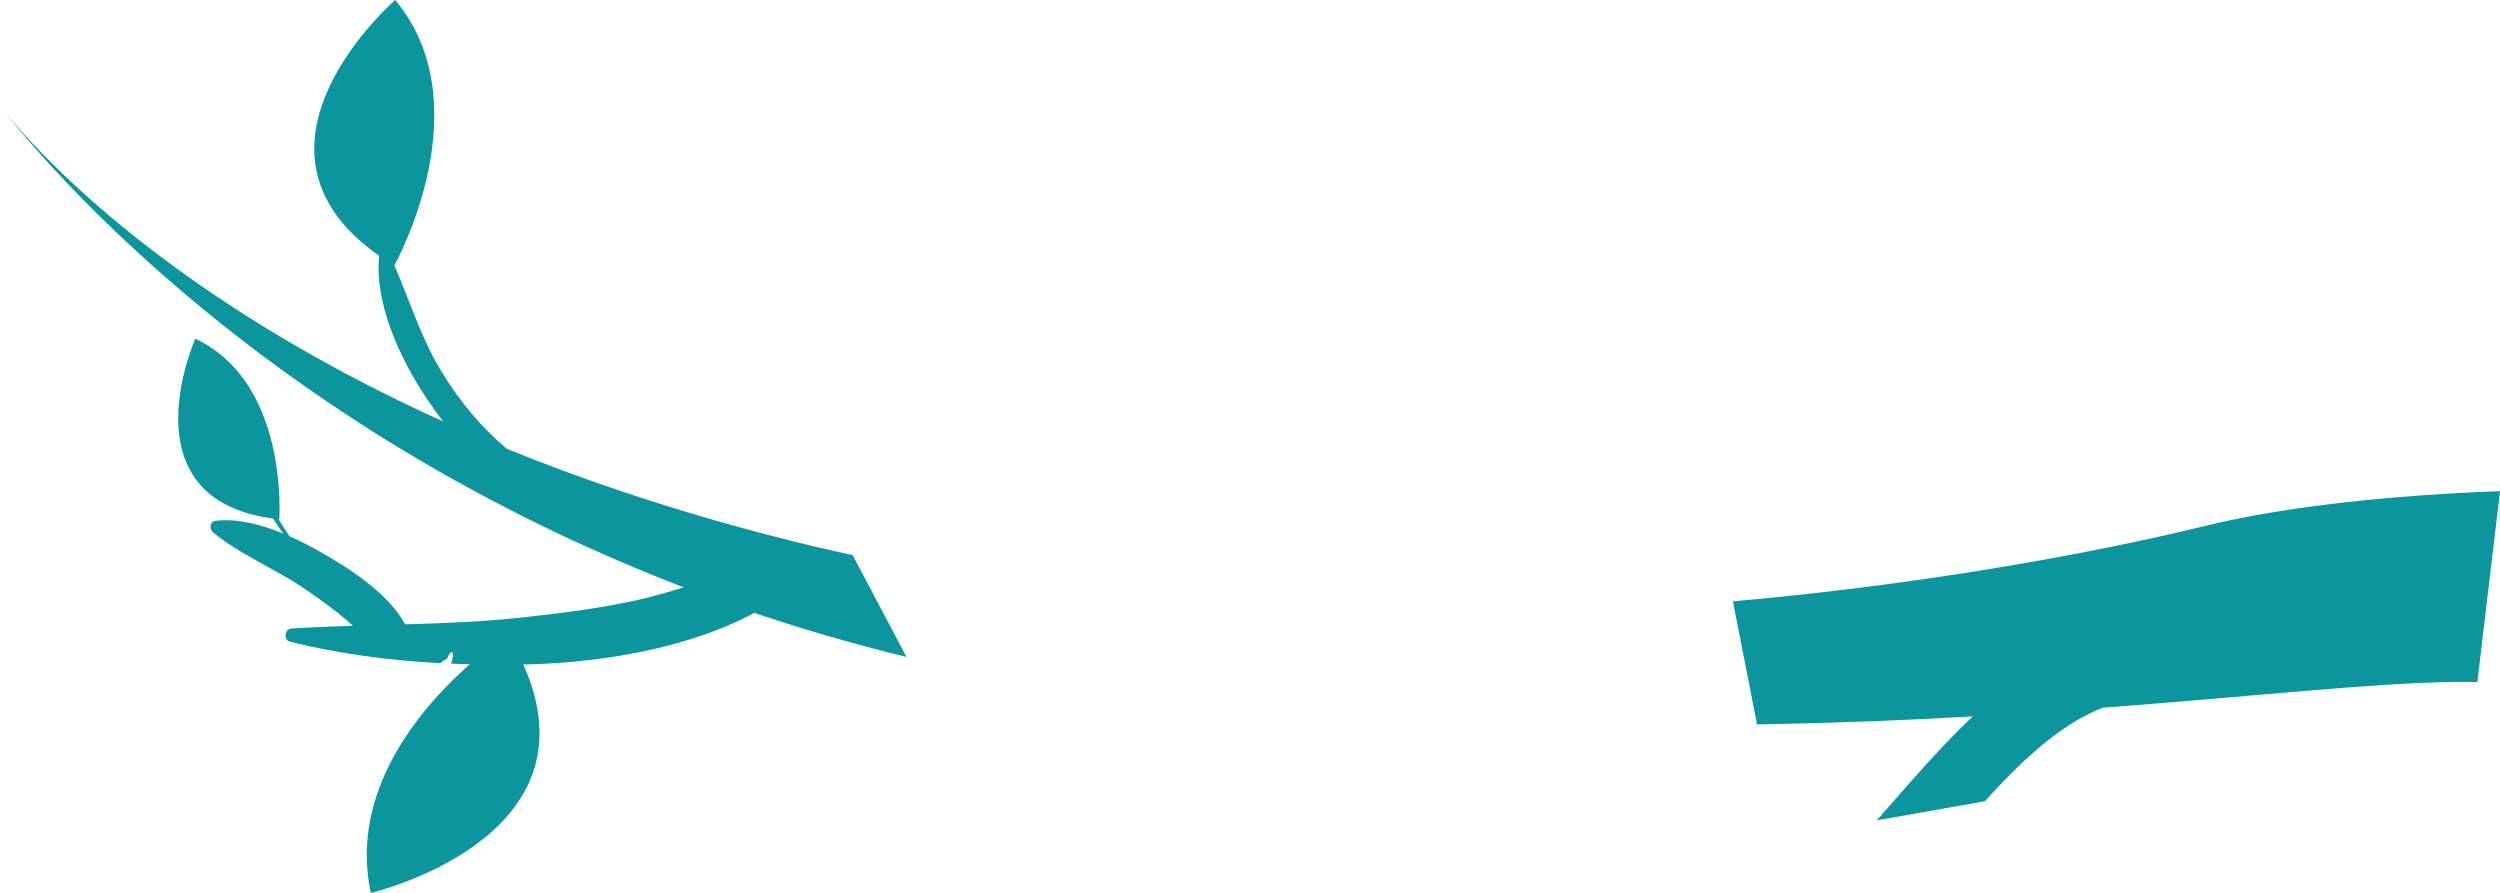 <svg version="1.1" id="图层_1" x="0px" y="0px" width="145.781px" height="52.067px" viewBox="0 0 145.781 52.067" enable-background="new 0 0 145.781 52.067" xml:space="preserve" xmlns="http://www.w3.org/2000/svg" xmlns:xlink="http://www.w3.org/1999/xlink" xmlns:xml="http://www.w3.org/XML/1998/namespace">
  <path fill="#0D959D" d="M52.86,38.309c-3.097-0.757-6.056-1.62-8.871-2.57c-1.587,0.851-3.374,1.488-5.223,1.955l-0.005,0.001
	c-0.15,0.038-0.3,0.074-0.45,0.11c-0.006,0.001-0.011,0.003-0.015,0.004c-2.421,0.569-4.93,0.852-7.232,0.925
	c-0.137,0.005-0.275,0.007-0.412,0.012c-0.046,0.001-0.092,0-0.137,0.001c4.568,10.178-8.892,13.321-8.892,13.321
	c-1.288-5.987,2.984-10.871,5.765-13.333c-0.359-0.014-0.718-0.022-1.077-0.038c0.241-0.754,0.019-0.94-0.271-0.224
	c-0.008-0.016-0.017-0.03-0.024-0.046c0,0-0.033,0.021-0.087,0.057c-0.06,0.041-0.153,0.105-0.27,0.189
	c-2.954-0.161-5.905-0.548-8.752-1.254c-0.377-0.093-0.317-0.743,0.072-0.77c1.198-0.076,2.4-0.122,3.601-0.159
	c-0.115-0.108-0.231-0.216-0.352-0.317c-0.801-0.676-1.662-1.295-2.528-1.883c-1.682-1.141-3.728-1.958-5.275-3.249
	c-0.231-0.19-0.198-0.634,0.148-0.673c1.274-0.146,2.667,0.219,3.952,0.751c-0.2-0.27-0.402-0.563-0.605-0.88
	c-8.697-1.164-4.533-10.488-4.533-10.488c0.164,0.076,0.32,0.158,0.474,0.243c4.681,2.621,4.468,9.422,4.427,10.211
	c0,0.001,0,0.002,0,0.002c-0.002,0.048-0.006,0.077-0.006,0.077c-0.012-0.002-0.024-0.003-0.037-0.005
	c0.217,0.362,0.432,0.695,0.645,0.995c0.628,0.279,1.228,0.592,1.766,0.896c1.708,0.963,4,2.437,4.966,4.236
	c2.287-0.063,4.573-0.152,6.854-0.405c1.134-0.126,2.261-0.256,3.382-0.416v-0.001c0.244-0.035,0.488-0.071,0.73-0.109h0.003
	c0.687-0.108,1.374-0.232,2.06-0.376c0.106-0.021,0.21-0.041,0.318-0.064c0.096-0.021,0.188-0.045,0.285-0.067v0.001
	c0.886-0.204,1.755-0.451,2.614-0.719c-0.281-0.106-0.559-0.217-0.836-0.326c-0.012-0.005-0.023-0.01-0.037-0.015
	c-0.619-0.244-1.232-0.493-1.837-0.746c-0.043-0.017-0.085-0.034-0.128-0.053c-1.066-0.445-2.109-0.901-3.128-1.367
	c-0.037-0.016-0.072-0.033-0.108-0.049c-0.732-0.337-1.453-0.677-2.162-1.022c-0.021-0.01-0.042-0.02-0.063-0.03
	c-0.575-0.279-1.142-0.562-1.699-0.848c-0.007-0.003-0.009-0.005-0.018-0.008c-1.54-0.787-3.021-1.591-4.441-2.407l-0.001-0.001
	c-0.144-0.082-0.285-0.164-0.427-0.247c-0.014-0.009-0.03-0.019-0.046-0.027c-1.165-0.678-2.29-1.362-3.374-2.05
	c-0.16-0.103-0.322-0.204-0.479-0.307c-0.188-0.12-0.37-0.239-0.552-0.358c-0.017-0.01-0.031-0.021-0.048-0.031
	c-0.46-0.3-0.913-0.601-1.356-0.901c-0.009-0.005-0.017-0.011-0.023-0.016c-0.901-0.61-1.77-1.22-2.609-1.827
	c-0.001-0.001-0.004-0.003-0.006-0.004c-0.414-0.3-0.818-0.599-1.218-0.896c-0.016-0.013-0.031-0.024-0.047-0.036
	C6.364,14.036,1.368,7.948,0,6.174c1.492,1.909,7.418,8.78,19.928,15.487c0.082,0.045,0.167,0.089,0.249,0.134
	c1.763,0.937,3.647,1.87,5.671,2.785c-0.341-0.433-0.665-0.883-0.974-1.349c-1.523-2.298-3.041-5.476-2.767-8.316
	c0.002,0.001,0.003,0.002,0.005,0.004c-0.002-0.004-0.003-0.008-0.004-0.013c-0.001,0.004,0,0.006-0.001,0.009
	C13.083,8.603,23.047,0,23.047,0c5.032,6.04,0.199,15.02-0.051,15.474c0-0.002-0.002-0.003-0.002-0.005
	c0,0.003-0.001,0.007-0.001,0.011c0.001-0.003,0-0.003,0.003-0.006c0.904,2.087,1.549,4.229,2.757,6.207
	c1.016,1.664,2.289,3.231,3.805,4.49c0.461,0.188,0.933,0.375,1.409,0.562c0.092,0.035,0.181,0.071,0.271,0.106
	c0.324,0.125,0.647,0.249,0.979,0.374c0.189,0.071,0.38,0.143,0.571,0.214l0,0c3.06,1.137,6.365,2.217,9.93,3.206
	c0.021,0.007,0.042,0.012,0.063,0.018c1.558,0.432,3.162,0.847,4.817,1.241c0.707,0.168,1.413,0.319,2.12,0.476L52.86,38.309z
	 M132.897,29.813L132.897,29.813c-0.051,0.009-0.101,0.018-0.151,0.024c-0.129,0.021-0.258,0.044-0.387,0.065
	c-0.007,0-0.015,0.002-0.021,0.003c-0.629,0.106-1.251,0.221-1.863,0.345c-0.064,0.013-0.129,0.025-0.195,0.038l0.001,0.001
	c-0.594,0.122-1.174,0.252-1.743,0.391c-4.218,1.034-14.306,3.213-27.487,4.388l1.407,7.177c4.505-0.08,8.707-0.249,12.579-0.469
	c-0.581,0.547-1.134,1.106-1.657,1.656c-1.357,1.43-2.643,2.921-3.939,4.403l6.295-1.11c1.899-2.087,4.23-4.42,6.863-5.453
	c8.909-0.675,15.716-1.443,20.468-1.506c0.028,0,0.059-0.002,0.089-0.002c0.456-0.005,0.886-0.001,1.304,0.009l1.322-11.132
	C142.232,28.768,137.433,29.084,132.897,29.813z" class="color c1"/>
</svg>